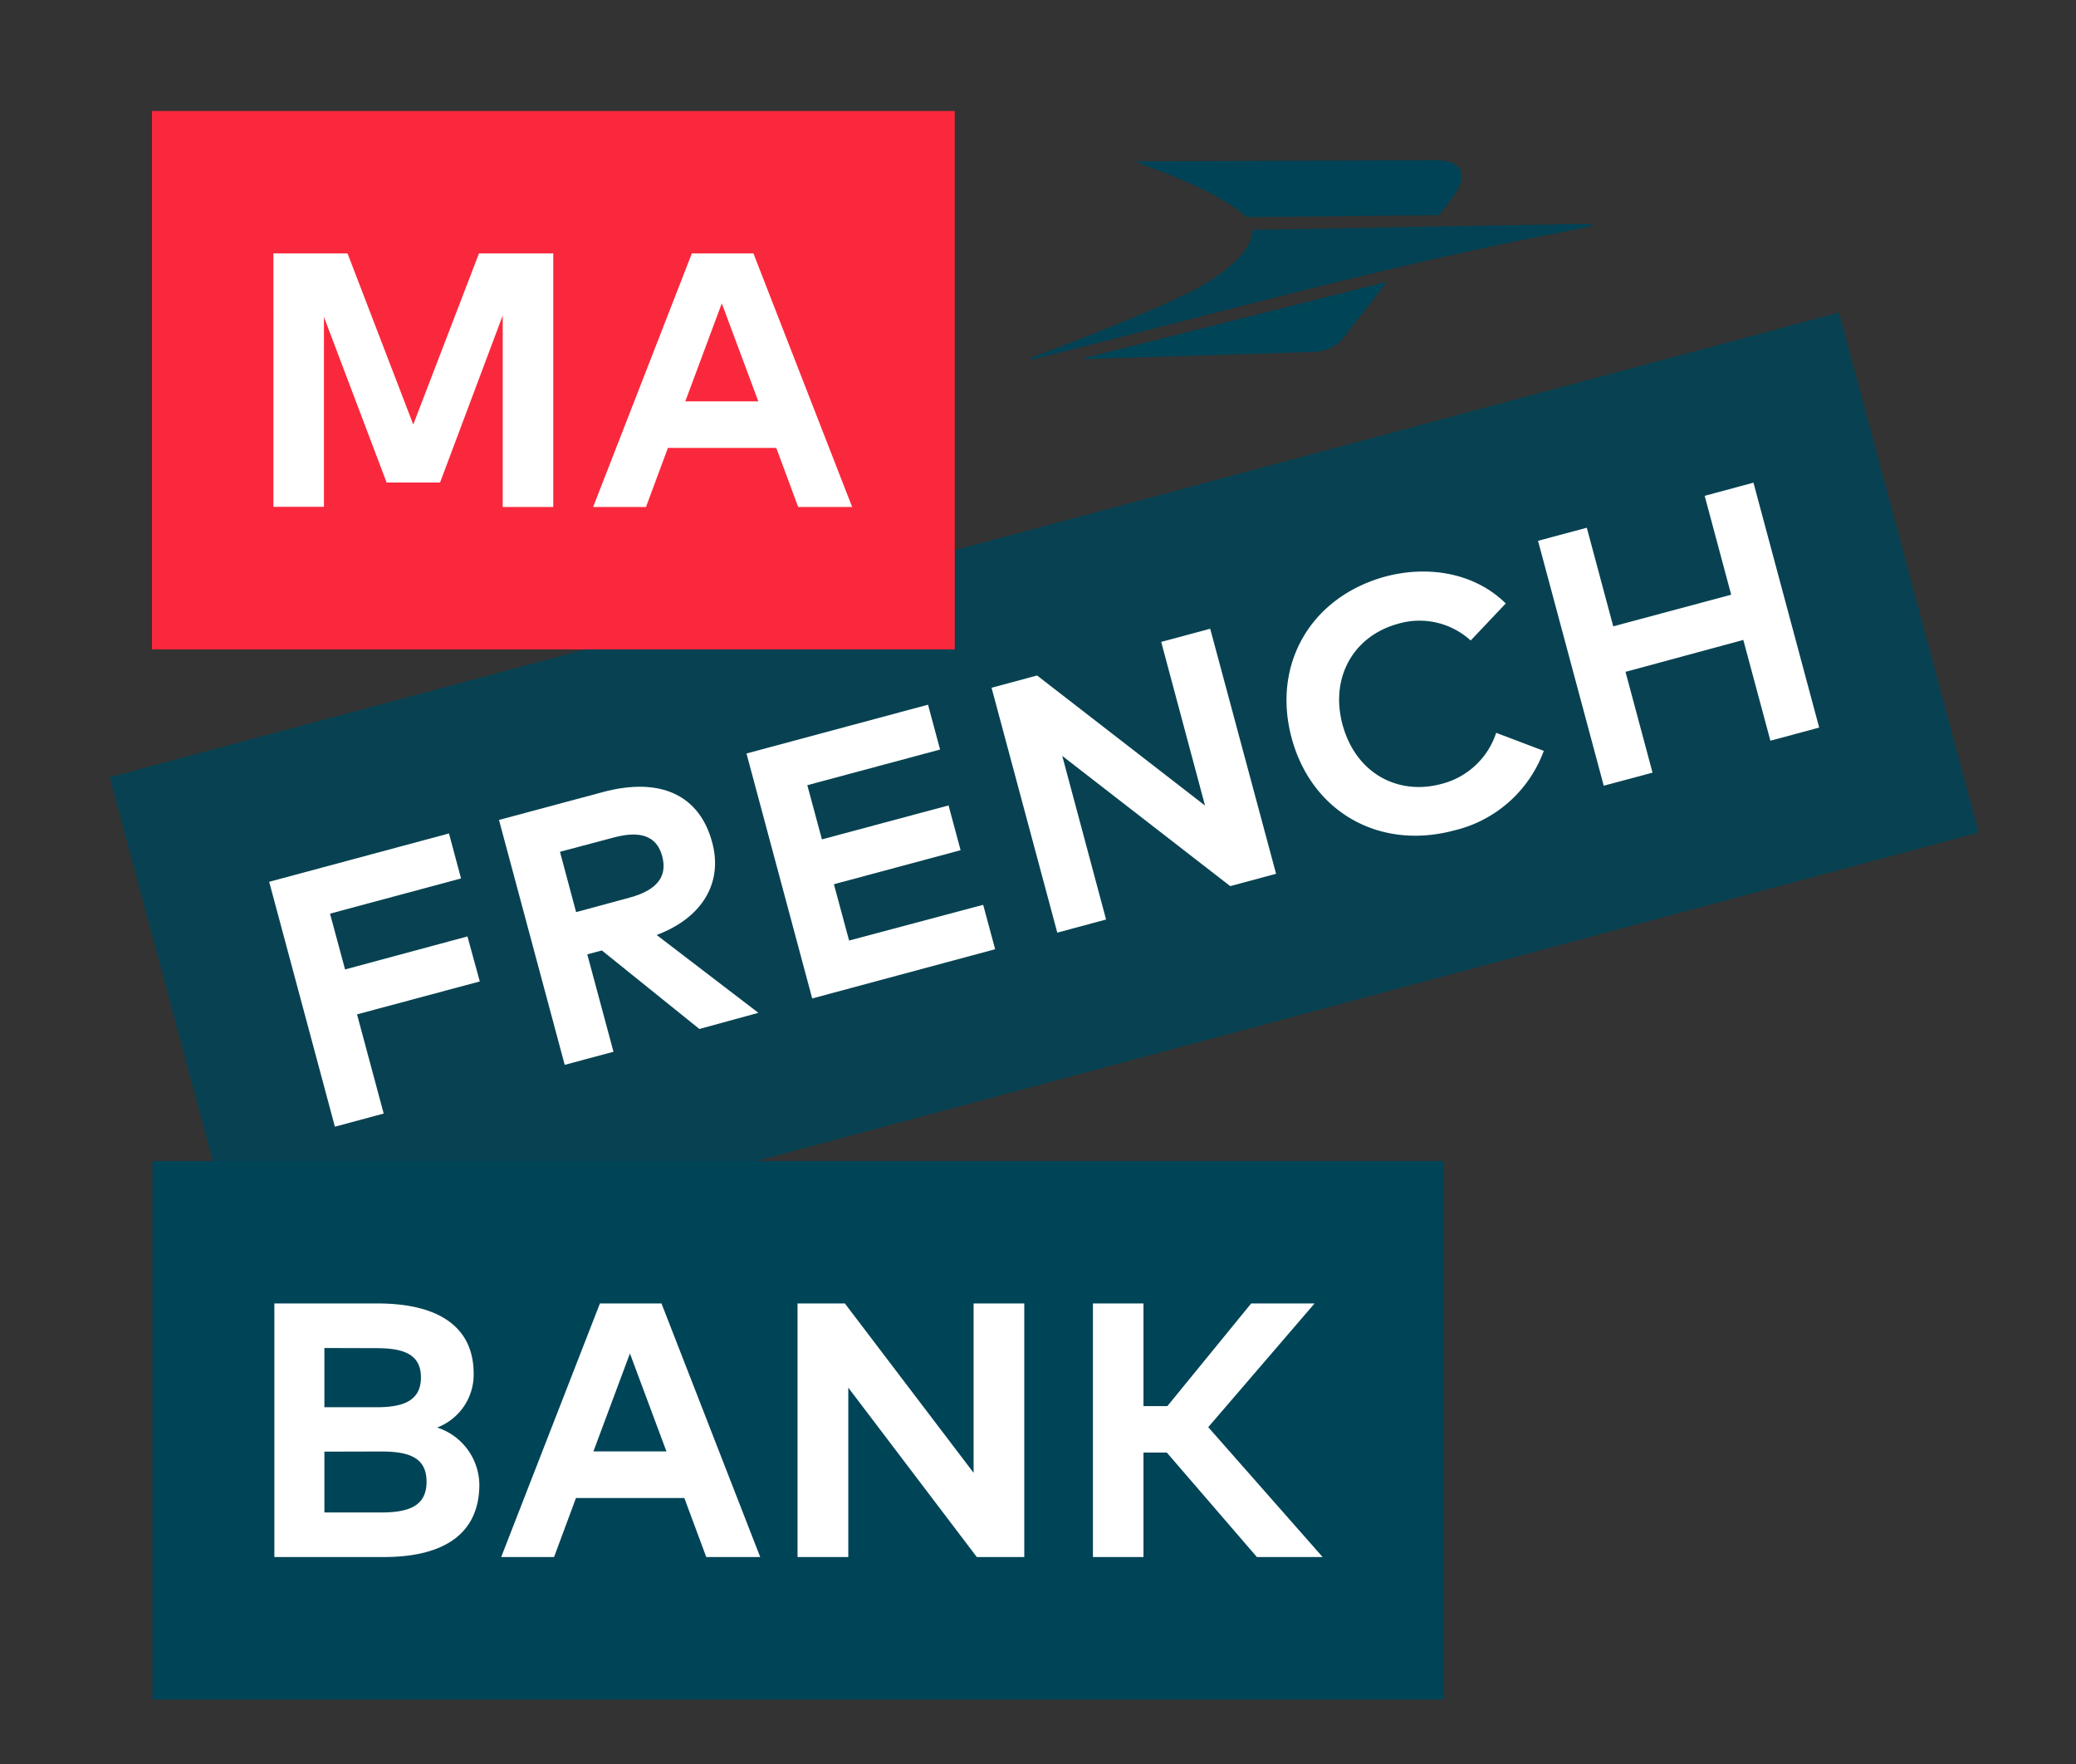 <?xml version="1.0" encoding="UTF-8" standalone="no"?>
<svg
   viewBox="0 0 255.94 217.49"
   version="1.1"
   id="svg868"
   sodipodi:docname="mafrenchbank.svg"
   inkscape:version="1.1 (c4e8f9e, 2021-05-24)"
   xmlns:inkscape="http://www.inkscape.org/namespaces/inkscape"
   xmlns:sodipodi="http://sodipodi.sourceforge.net/DTD/sodipodi-0.dtd"
   xmlns="http://www.w3.org/2000/svg"
   xmlns:svg="http://www.w3.org/2000/svg"
   xmlns:rdf="http://www.w3.org/1999/02/22-rdf-syntax-ns#"
   xmlns:cc="http://creativecommons.org/ns#"
   xmlns:dc="http://purl.org/dc/elements/1.1/">
  <rect x="0" y="0" width="255.94" height="217.49" fill="#333333" stroke="none"/>
  <defs
     id="defs872" />
  <sodipodi:namedview
     pagecolor="#ffffff"
     bordercolor="#666666"
     borderopacity="1"
     objecttolerance="10"
     gridtolerance="10"
     guidetolerance="10"
     inkscape:pageopacity="0"
     inkscape:pageshadow="2"
     inkscape:window-width="2048"
     inkscape:window-height="1046"
     id="namedview870"
     showgrid="false"
     inkscape:zoom="2.7488092"
     inkscape:cx="143.51669"
     inkscape:cy="108.41058"
     inkscape:window-x="0"
     inkscape:window-y="25"
     inkscape:window-maximized="1"
     inkscape:current-layer="svg868"
     inkscape:pagecheckerboard="0" />
  <path
     class="bird"
     d="m 127.269,44.327 c 26.766,-6.761 44.511,-11.803 68.316,-16.305 0.729,-0.108 1.17,-0.414 0,-0.432 l -41.234,0.747 c 0.162,1.675 -1.621,4.078 -5.357,6.392 -1.918,1.197 -6.302,3.502 -21.761,9.327 -0.207,0.09 -0.108,0.306 0,0.27"
     id="path833"
     style="opacity:0.95;fill:#004457;fill-opacity:1;stroke-width:0.9" />
  <path
     class="bird"
     d="m 170.79,35.009 -4.691,6.014 a 5.123,5.123 0 0 1 -3.664,2.341 l -28.621,0.9 c -0.189,0 -0.135,-0.117 -0.054,-0.144 l 36.913,-9.309 c 0.198,-0.072 0.207,0.054 0.09,0.18"
     id="path835"
     style="fill:#004457;fill-opacity:1;stroke-width:0.9" />
  <path
     class="bird"
     d="m 177.191,19.758 c 3.673,0.045 3.601,2.35 1.855,4.646 -0.702,0.945 -0.954,1.287 -1.63,2.107 l -23.705,0.261 c -3.241,-2.899 -9.444,-5.276 -13.19,-6.617 -0.711,-0.279 -0.297,-0.279 0.27,-0.27 3.601,0 34.464,-0.153 36.4,-0.126"
     id="path837"
     style="opacity:0.98;fill:#004457;fill-opacity:1;stroke-width:0.9" />
  <rect
     class="logo-rect"
     x="-11.806"
     y="96.035"
     width="220.766"
     height="66.371"
     transform="rotate(-15.04)"
     id="rect839"
     style="opacity:0.85;fill:#004457;fill-opacity:1;stroke-width:0.9" />
  <path
     d="m 59.151,120.98 -15.134,4.06 3.286,12.226 -6.014,1.621 -8.103,-30.188 22.166,-5.96 1.486,5.546 -16.152,4.34 1.855,6.878 15.089,-4.069 z"
     id="path841"
     style="fill:#ffffff;stroke-width:0.9" />
  <path
     d="m 74.303,97.644 c 7.203,-1.936 11.974,0.441 13.505,6.221 1.332,4.952 -1.206,9.264 -6.851,11.389 l 12.541,9.597 -7.275,1.99 -12.019,-9.678 -1.801,0.477 3.232,12.01 -6.014,1.612 -8.103,-30.188 z m -5.267,7.356 1.99,7.437 6.644,-1.801 c 3.277,-0.9 4.655,-2.548 3.97,-5.096 -0.684,-2.548 -2.773,-3.16 -5.96,-2.305 z"
     id="path843"
     style="fill:#ffffff;stroke-width:0.9" />
  <path
     d="m 122.686,117.01 -22.553,6.068 -8.103,-30.197 22.382,-6.014 1.486,5.528 -16.368,4.394 1.801,6.68 15.611,-4.186 1.486,5.519 -15.62,4.195 1.873,6.941 16.53,-4.403 z"
     id="path845"
     style="fill:#ffffff;stroke-width:0.9" />
  <path
     d="m 157.321,107.71 -5.654,1.522 -20.707,-16.053 5.402,20.167 -6.014,1.621 -8.103,-30.188 5.609,-1.513 20.707,16.035 -5.402,-20.176 6.041,-1.621 z"
     id="path847"
     style="fill:#ffffff;stroke-width:0.9" />
  <path
     d="m 185.636,74.389 -4.322,4.565 a 9.363,9.363 0 0 0 -8.922,-2.071 c -5.474,1.477 -8.454,6.572 -6.878,12.442 1.648,6.05 6.86,8.742 12.181,7.311 a 9.561,9.561 0 0 0 6.761,-6.302 l 5.87,2.224 a 15.584,15.584 0 0 1 -11.029,9.804 c -9.3,2.494 -17.619,-2.323 -20.059,-11.398 -2.44,-9.075 2.35,-17.412 11.641,-19.915 5.591,-1.45 11.164,-0.225 14.756,3.34 z"
     id="path849"
     style="fill:#ffffff;stroke-width:0.9" />
  <path
     d="m 198.889,77.207 14.54,-3.898 -3.268,-12.19 6.014,-1.621 8.103,30.188 -6.014,1.621 -3.34,-12.424 -14.522,3.934 3.331,12.424 -6.014,1.612 -8.103,-30.188 6.014,-1.612 z"
     id="path851"
     style="fill:#ffffff;stroke-width:0.9" />
  <rect
     class="logo-rect"
     x="18.79"
     y="143.119"
     width="159.238"
     height="66.371"
     id="rect853"
     style="fill:#004457;fill-opacity:1;stroke-width:0.9" />
  <path
     d="m 46.538,160.675 c 7.275,0 11.857,2.701 11.857,8.661 a 6.986,6.986 0 0 1 -4.502,6.635 7.5,7.5 0 0 1 5.204,7.013 c 0,6.005 -4.258,8.949 -11.767,8.949 H 33.825 v -31.259 z m -6.545,5.492 v 7.302 h 6.392 c 3.097,0 5.51,-0.648 5.51,-3.682 0,-3.034 -2.458,-3.601 -5.537,-3.601 z m 0,12.775 v 7.5 h 6.986 c 3.439,0 5.609,-0.801 5.609,-3.79 0,-2.989 -2.17,-3.727 -5.609,-3.727 z"
     id="path855"
     style="fill:#ffffff;stroke-width:0.9" />
  <path
     d="m 93.723,191.934 h -6.653 l -2.701,-7.275 H 71.008 l -2.701,7.275 h -6.518 l 12.172,-31.259 h 7.59 z M 73.16,178.915 h 9.003 l -4.502,-12.073 z"
     id="path857"
     style="fill:#ffffff;stroke-width:0.9" />
  <path
     d="m 126.278,191.934 h -5.852 L 104.581,171.056 v 20.878 h -6.257 v -31.259 h 5.834 l 15.873,20.878 v -20.878 h 6.248 z"
     id="path859"
     style="fill:#ffffff;stroke-width:0.9" />
  <path
     d="m 143.853,179.059 h -2.881 v 12.874 h -6.23 v -31.259 h 6.23 v 12.658 h 2.944 l 10.336,-12.658 h 7.815 l -13.109,15.251 14.099,16.008 h -8.103 z"
     id="path861"
     style="fill:#ffffff;stroke-width:0.9" />
  <rect
     id="logo-color"
     x="18.736"
     width="98.971"
     height="66.371"
     style="opacity:1;fill:#fa283c;fill-opacity:1;stroke-width:0.9"
     y="13.681" />
  <path
     class="logo-color-letter"
     d="m 68.208,62.496 h -6.23 V 38.89 L 54.253,59.48 H 47.663 L 39.938,39.07 v 23.408 h -6.23 V 31.237 h 9.138 l 8.103,21.094 8.103,-21.094 h 9.156 z"
     id="path864"
     style="fill:#ffffff;stroke-width:0.9" />
  <path
     class="logo-color-letter"
     d="M 105.058,62.496 H 98.405 L 95.704,55.212 H 82.343 L 79.642,62.496 H 73.124 L 85.296,31.237 h 7.59 z M 84.486,49.477 h 9.003 l -4.502,-12.082 z"
     id="path866"
     style="fill:#ffffff;stroke-width:0.9" />
</svg>
